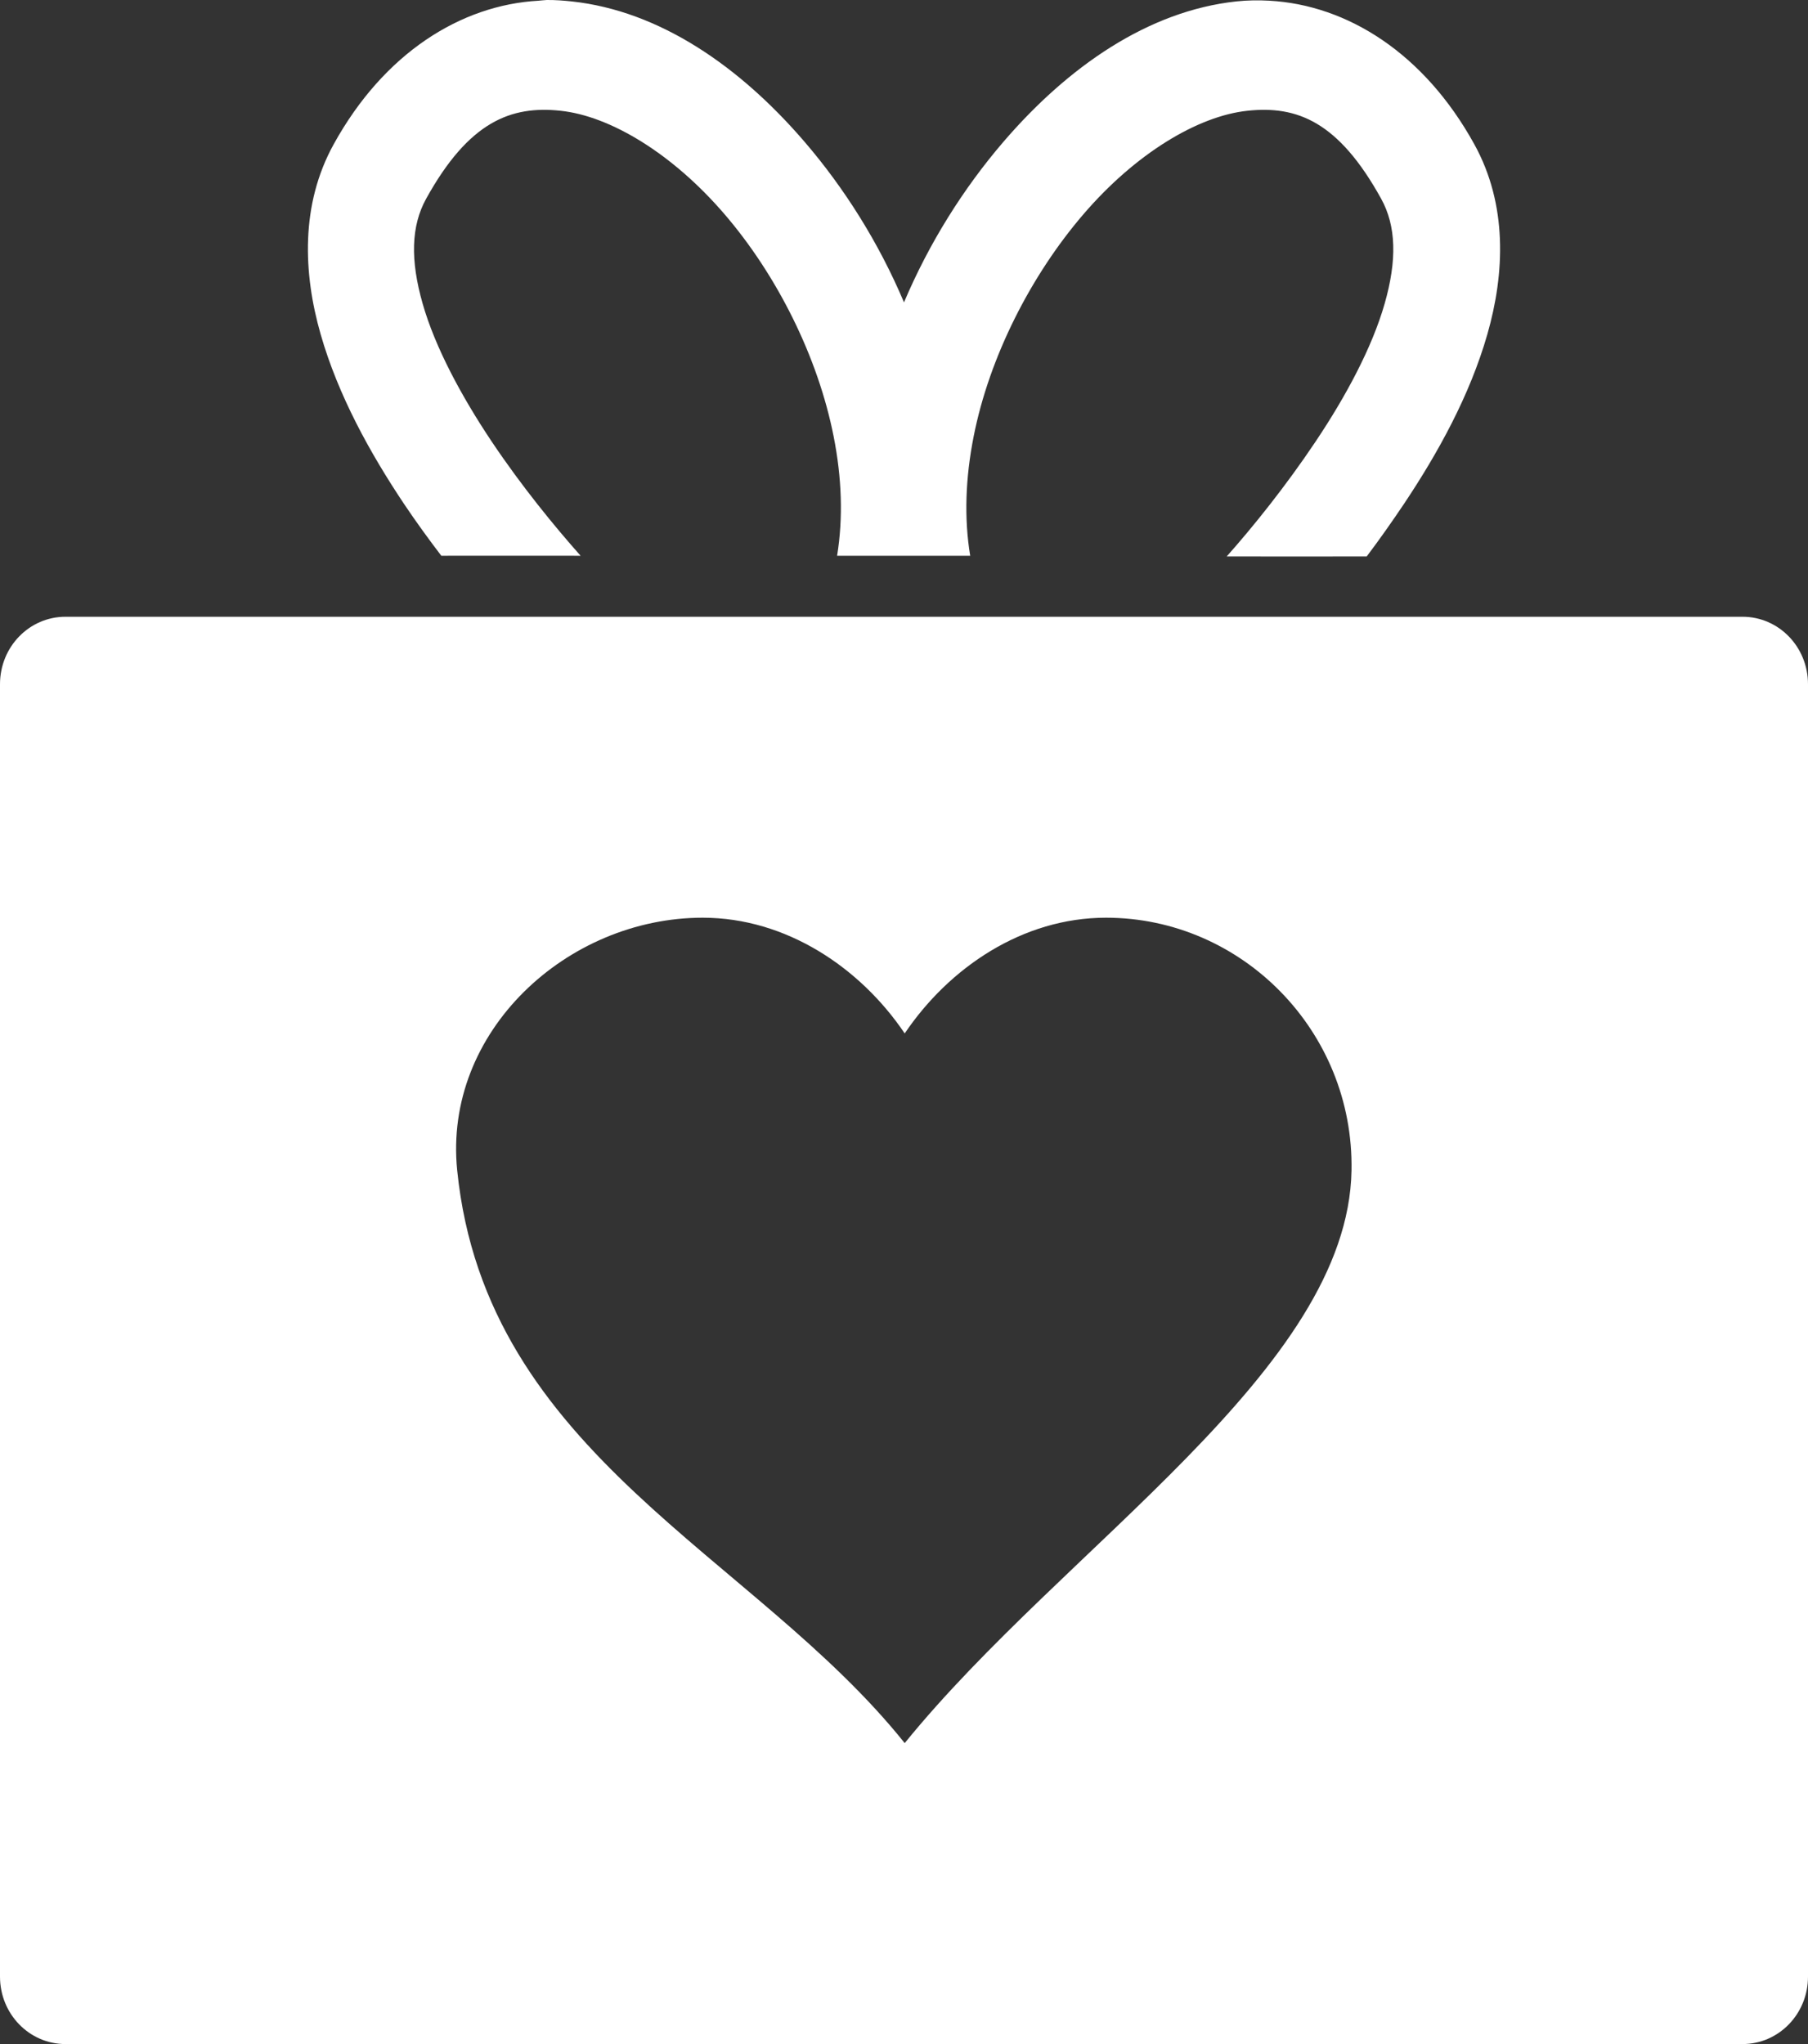 <?xml version="1.0" encoding="UTF-8"?>
<svg width="23px" height="26px" viewBox="0 0 23 26" version="1.1" xmlns="http://www.w3.org/2000/svg" xmlns:xlink="http://www.w3.org/1999/xlink">
    <rect x="0" y="0" width="23" height="26" fill="#333333" stroke="none"/>
    <!-- Generator: sketchtool 54.1 (76490) - https://sketchapp.com -->
    <title>E55F7C0A-D34F-464C-B319-1786585D541D</title>
    <desc>Created with sketchtool.</desc>
    <g id="Home-&amp;-brand-page" stroke="none" stroke-width="1" fill="none" fill-rule="evenodd">
        <g id="Brand-Page-(Updated)" transform="translate(-295, -1903)" fill="#FFFFFF" fill-rule="nonzero">
            <g id="Group-57" transform="translate(155, 1740)">
                <g id="Group-46" transform="translate(51, 146)">
                    <g id="Gift-icon" transform="translate(89, 17)">
                        <path d="M6.956,0 C6.921,0.001 6.886,0.007 6.851,0.009 C5.863,0.064 4.886,0.674 4.246,1.833 C3.821,2.601 3.856,3.474 4.079,4.252 C4.302,5.03 4.707,5.762 5.14,6.41 C5.295,6.641 5.456,6.862 5.614,7.069 C6.207,7.067 6.793,7.07 7.386,7.069 C7.058,6.7 6.637,6.187 6.254,5.615 C5.871,5.042 5.536,4.42 5.377,3.864 C5.218,3.309 5.229,2.875 5.421,2.528 C5.965,1.545 6.501,1.341 7.132,1.409 C7.763,1.476 8.556,1.954 9.219,2.727 C9.882,3.499 10.405,4.537 10.605,5.552 C10.709,6.076 10.727,6.59 10.649,7.069 C11.214,7.07 11.777,7.068 12.342,7.069 C12.263,6.59 12.282,6.077 12.386,5.552 C12.586,4.537 13.118,3.499 13.781,2.727 C14.444,1.954 15.237,1.476 15.868,1.409 C16.499,1.341 17.027,1.545 17.57,2.528 C17.762,2.875 17.773,3.309 17.614,3.864 C17.455,4.42 17.121,5.042 16.737,5.615 C16.352,6.191 15.933,6.709 15.605,7.078 C16.199,7.079 16.793,7.078 17.386,7.078 C17.544,6.869 17.704,6.642 17.86,6.41 C18.293,5.762 18.698,5.03 18.921,4.252 C19.144,3.474 19.179,2.601 18.754,1.833 C18.114,0.674 17.137,0.064 16.149,0.009 C16.008,0.001 15.869,0.003 15.728,0.018 C14.603,0.139 13.583,0.851 12.763,1.806 C12.254,2.399 11.818,3.094 11.5,3.846 C11.182,3.093 10.746,2.399 10.237,1.806 C9.417,0.851 8.397,0.139 7.272,0.018 C7.166,0.007 7.062,-0.001 6.956,0 Z M0.833,7.845 C0.372,7.845 0,8.228 0,8.703 L0,25.142 C0,25.617 0.372,26 0.833,26 L22.167,26 C22.628,26 23,25.617 23,25.142 L23,8.703 C23,8.228 22.628,7.845 22.167,7.845 L0.833,7.845 Z M8.939,11.673 C10.002,11.673 10.945,12.309 11.509,13.145 C12.073,12.309 13.007,11.673 14.07,11.673 C15.795,11.673 17.224,13.112 17.193,14.887 C17.149,17.425 13.542,19.665 11.509,22.172 C9.591,19.774 6.183,18.509 5.816,14.887 C5.637,13.122 7.214,11.673 8.939,11.673 Z" id="Shape"></path>
                    </g>
                </g>
            </g>
        </g>
    </g>
</svg>
